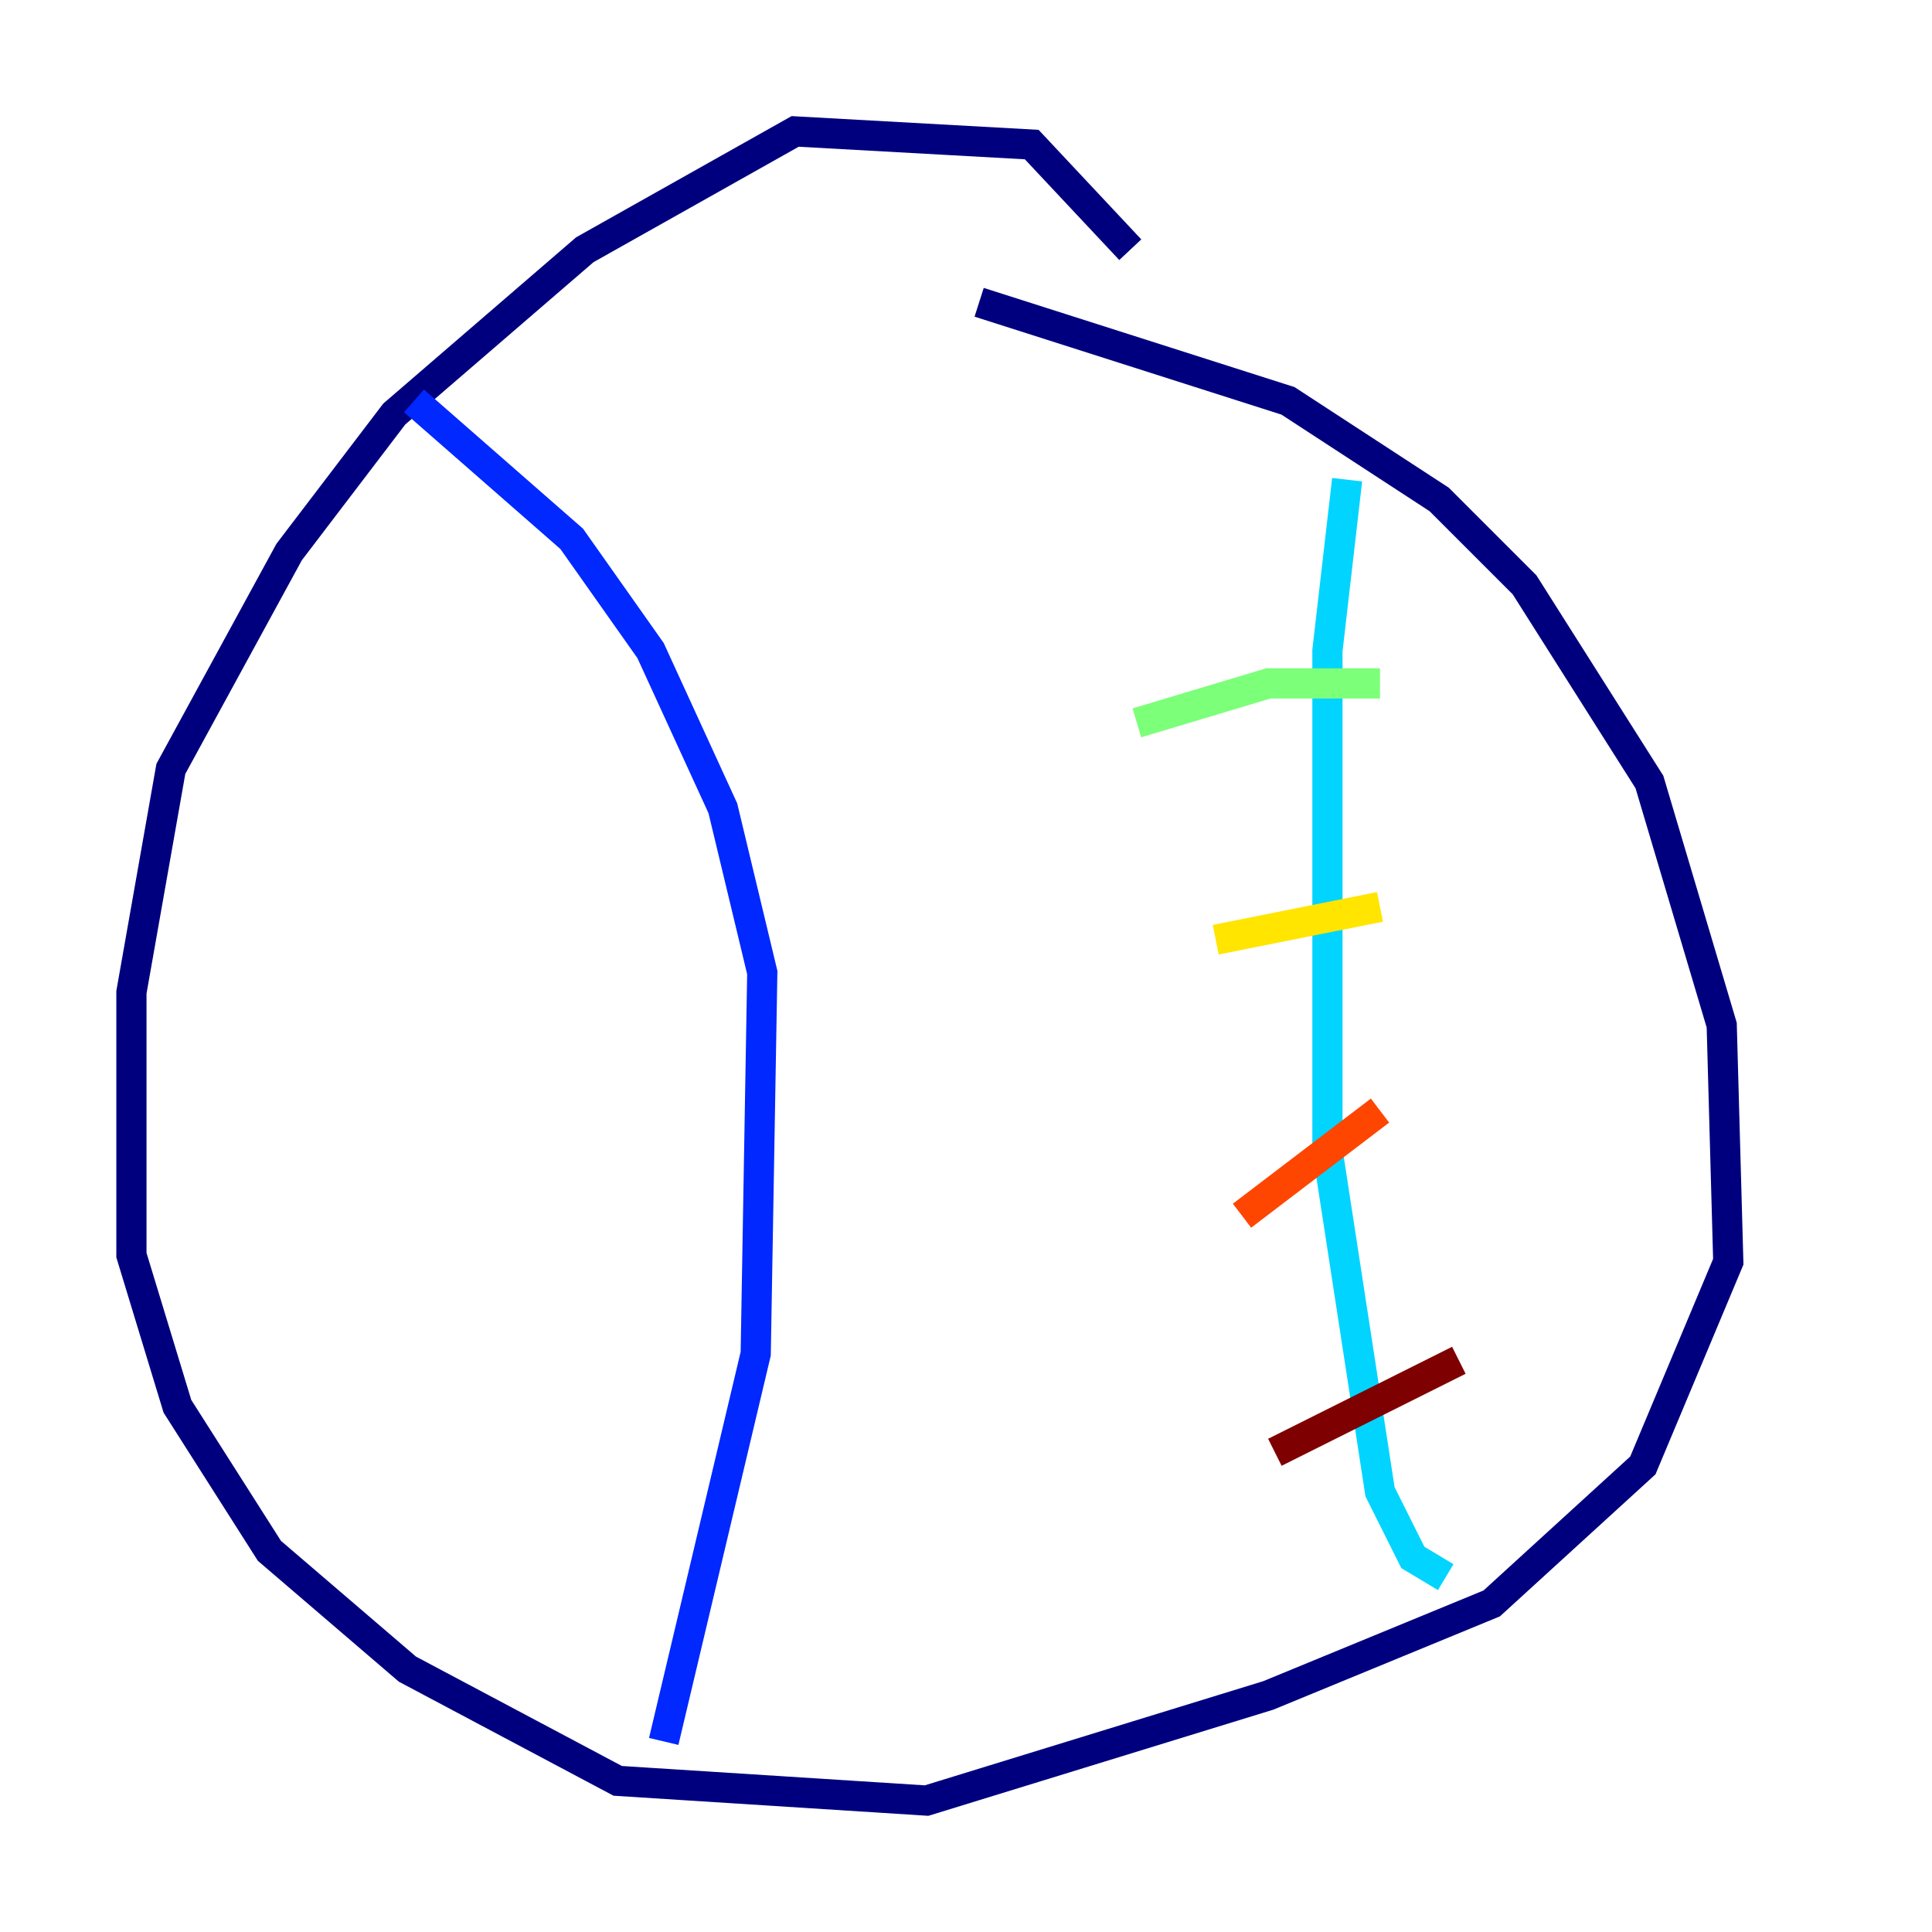 <?xml version="1.0" encoding="utf-8" ?>
<svg baseProfile="tiny" height="128" version="1.2" viewBox="0,0,128,128" width="128" xmlns="http://www.w3.org/2000/svg" xmlns:ev="http://www.w3.org/2001/xml-events" xmlns:xlink="http://www.w3.org/1999/xlink"><defs /><polyline fill="none" points="74.884,16.544 68.354,9.578 52.68,8.707 38.748,16.544 26.122,27.429 19.157,36.571 11.32,50.939 8.707,65.742 8.707,83.156 11.755,93.17 17.85,102.748 26.993,110.585 40.925,117.986 61.388,119.293 84.027,112.326 98.83,106.231 108.844,97.088 114.503,83.592 114.068,67.918 109.279,51.809 101.007,38.748 95.347,33.088 85.333,26.558 64.871,20.027" stroke="#00007f" stroke-width="2" /><polyline fill="none" points="27.429,26.558 37.878,35.701 43.102,43.102 47.891,53.551 50.503,64.435 50.068,89.687 43.973,115.374" stroke="#0028ff" stroke-width="2" /><polyline fill="none" points="89.252,31.782 87.946,43.102 87.946,76.191 91.429,98.83 93.605,103.184 95.782,104.49" stroke="#00d4ff" stroke-width="2" /><polyline fill="none" points="91.429,45.279 84.027,45.279 75.32,47.891" stroke="#7cff79" stroke-width="2" /><polyline fill="none" points="91.429,60.082 80.544,62.258" stroke="#ffe500" stroke-width="2" /><polyline fill="none" points="91.429,73.578 82.286,80.544" stroke="#ff4600" stroke-width="2" /><polyline fill="none" points="96.653,90.122 84.463,96.218" stroke="#7f0000" stroke-width="2" /></svg>